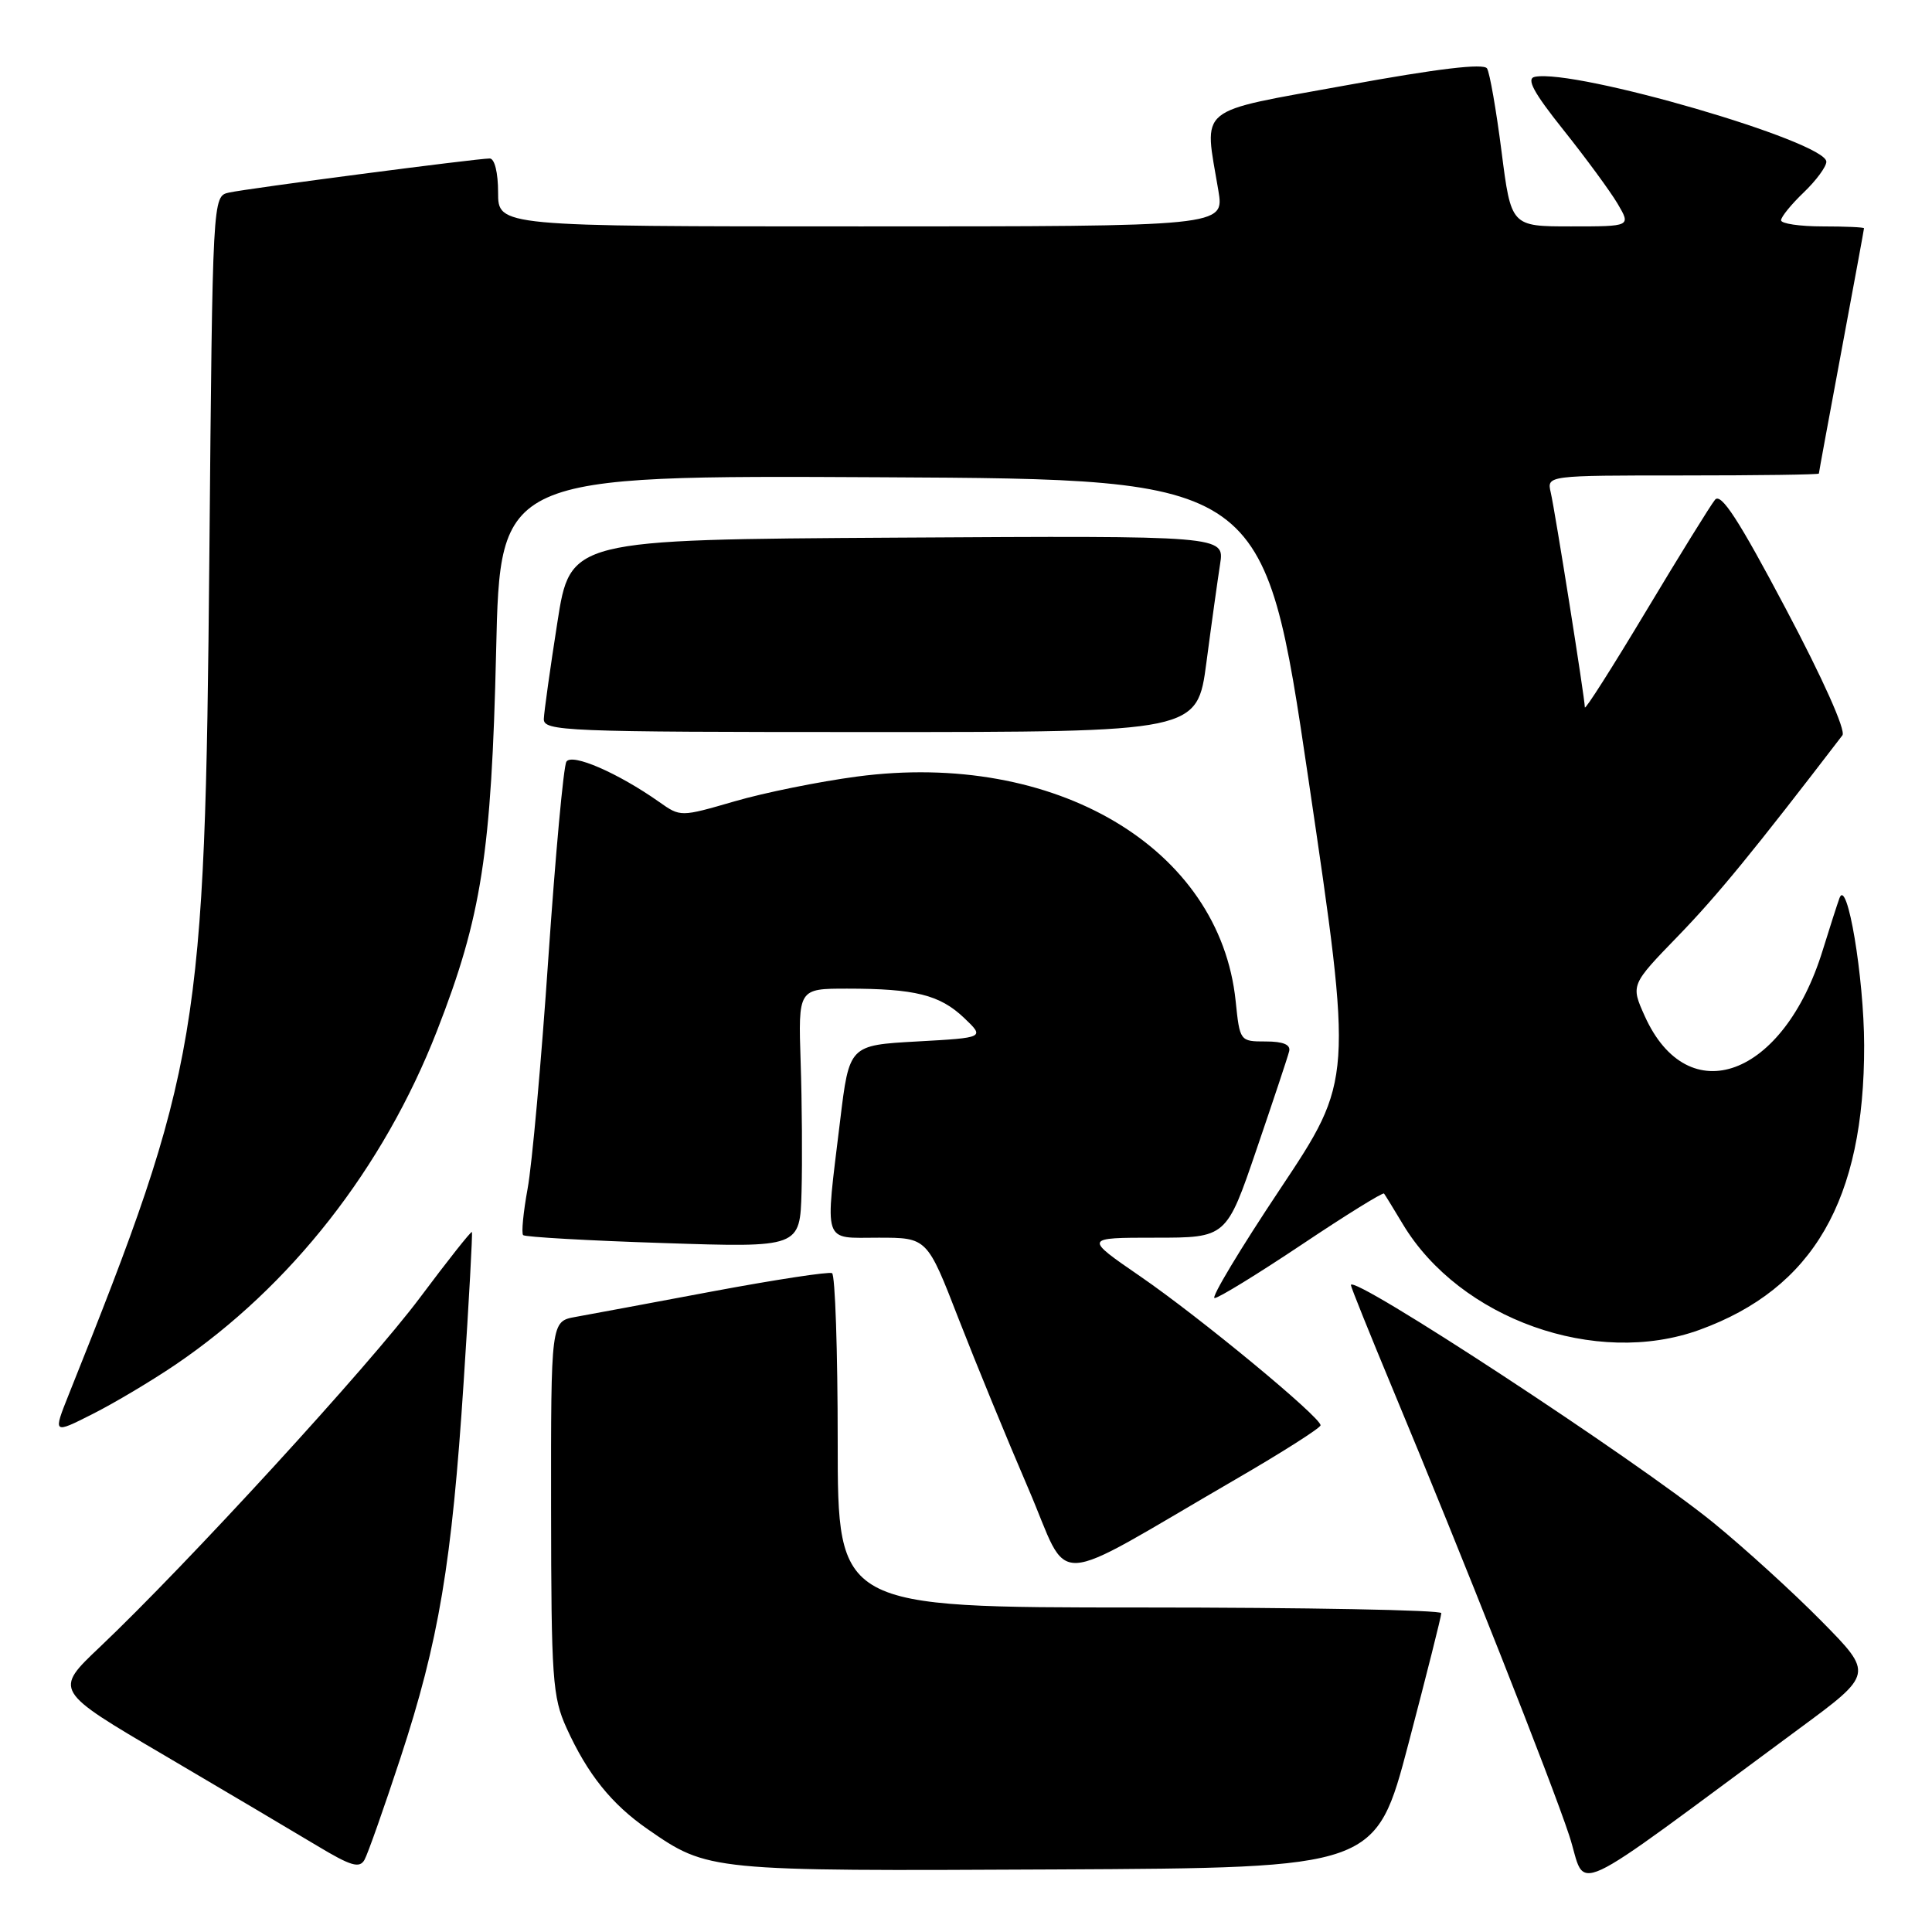<?xml version="1.0" encoding="UTF-8" standalone="no"?>
<!DOCTYPE svg PUBLIC "-//W3C//DTD SVG 1.1//EN" "http://www.w3.org/Graphics/SVG/1.1/DTD/svg11.dtd" >
<svg xmlns="http://www.w3.org/2000/svg" xmlns:xlink="http://www.w3.org/1999/xlink" version="1.1" viewBox="0 0 256 256">
 <g >
 <path fill="currentColor"
d=" M 238.37 229.08 C 248.25 221.80 248.25 221.80 241.37 214.82 C 237.59 210.98 231.12 205.10 227.00 201.74 C 216.80 193.45 179.00 168.67 179.00 170.28 C 179.00 170.54 181.51 176.77 184.57 184.12 C 193.74 206.12 205.57 236.04 207.93 243.21 C 210.40 250.72 206.76 252.41 238.37 229.08 Z  M 53.06 232.94 C 58.15 217.44 59.87 207.20 61.44 183.07 C 62.15 172.31 62.63 163.39 62.53 163.25 C 62.42 163.11 59.33 167.02 55.65 171.94 C 48.99 180.87 24.72 207.35 13.22 218.25 C 7.15 224.00 7.15 224.00 21.83 232.62 C 29.90 237.37 38.97 242.74 42.00 244.56 C 46.49 247.26 47.64 247.61 48.30 246.43 C 48.74 245.64 50.88 239.57 53.06 232.94 Z  M 186.64 231.00 C 189.02 221.93 190.98 214.16 190.98 213.75 C 190.99 213.34 173.00 213.00 151.00 213.00 C 111.00 213.00 111.00 213.00 111.00 191.06 C 111.00 178.99 110.66 168.93 110.25 168.70 C 109.84 168.48 102.75 169.56 94.50 171.10 C 86.25 172.65 78.04 174.18 76.25 174.50 C 73.00 175.09 73.00 175.09 73.02 199.80 C 73.04 222.45 73.21 224.87 75.07 228.97 C 77.85 235.09 81.03 239.06 85.84 242.39 C 93.83 247.93 93.96 247.94 139.90 247.71 C 182.30 247.50 182.30 247.50 186.64 231.00 Z  M 163.76 196.00 C 169.92 192.43 174.97 189.21 174.98 188.86 C 175.01 187.79 159.00 174.56 151.07 169.11 C 143.64 164.00 143.64 164.00 153.08 164.00 C 162.51 164.00 162.51 164.00 166.50 152.30 C 168.70 145.86 170.65 140.01 170.82 139.30 C 171.04 138.42 170.03 138.00 167.71 138.00 C 164.30 138.00 164.28 137.97 163.73 132.64 C 161.63 112.33 139.81 99.41 113.54 102.90 C 108.57 103.56 101.28 105.03 97.34 106.18 C 90.17 108.26 90.17 108.26 87.34 106.26 C 81.87 102.41 75.77 99.76 75.05 100.93 C 74.67 101.53 73.60 113.24 72.66 126.93 C 71.73 140.63 70.49 154.39 69.91 157.51 C 69.34 160.64 69.07 163.40 69.32 163.66 C 69.58 163.91 77.93 164.39 87.89 164.71 C 106.00 165.31 106.00 165.31 106.21 157.90 C 106.32 153.83 106.27 146.11 106.09 140.75 C 105.77 131.00 105.77 131.00 112.26 131.00 C 121.24 131.00 124.53 131.82 127.74 134.87 C 130.50 137.50 130.50 137.50 121.51 138.00 C 112.53 138.50 112.53 138.50 111.32 148.50 C 109.30 165.16 108.92 164.00 116.42 164.00 C 122.85 164.00 122.85 164.00 127.02 174.75 C 129.32 180.66 133.47 190.77 136.25 197.22 C 141.98 210.52 138.48 210.67 163.76 196.00 Z  M 23.26 180.82 C 38.52 170.47 50.81 154.78 57.90 136.60 C 63.81 121.46 65.12 113.04 65.74 86.24 C 66.27 62.98 66.27 62.98 116.88 63.24 C 167.50 63.50 167.50 63.50 173.38 103.29 C 179.26 143.08 179.26 143.08 169.63 157.54 C 164.33 165.49 160.42 172.00 160.94 172.00 C 161.47 172.00 166.67 168.80 172.51 164.90 C 178.35 160.99 183.25 157.96 183.39 158.15 C 183.54 158.34 184.66 160.17 185.89 162.22 C 193.44 174.78 211.47 181.20 225.20 176.21 C 240.27 170.73 247.05 159.01 247.01 138.50 C 246.99 129.48 244.76 116.19 243.74 119.00 C 243.44 119.83 242.44 122.93 241.52 125.91 C 236.34 142.73 223.68 147.40 217.93 134.62 C 216.08 130.50 216.08 130.50 222.38 124.00 C 227.58 118.63 232.43 112.70 244.13 97.43 C 244.61 96.80 241.53 89.91 236.62 80.65 C 230.38 68.85 228.04 65.25 227.25 66.22 C 226.67 66.92 222.55 73.58 218.10 81.00 C 213.65 88.42 210.00 94.16 210.00 93.73 C 210.00 92.56 206.07 67.80 205.48 65.25 C 204.96 63.00 204.96 63.00 222.98 63.00 C 232.89 63.00 241.00 62.89 241.01 62.75 C 241.01 62.61 242.36 55.30 244.00 46.50 C 245.64 37.70 246.99 30.39 246.99 30.25 C 247.00 30.11 244.53 30.00 241.50 30.00 C 238.47 30.00 236.00 29.63 236.00 29.19 C 236.00 28.74 237.35 27.08 239.00 25.50 C 240.65 23.92 242.00 22.09 242.00 21.43 C 242.00 18.77 208.76 9.09 203.37 10.18 C 202.21 10.42 203.19 12.24 207.18 17.24 C 210.14 20.95 213.36 25.34 214.34 26.99 C 216.11 30.00 216.11 30.00 208.17 30.00 C 200.23 30.00 200.23 30.00 198.96 20.06 C 198.26 14.59 197.40 9.65 197.04 9.07 C 196.61 8.36 190.51 9.09 178.45 11.29 C 158.20 14.98 159.54 13.88 161.44 25.25 C 162.23 30.00 162.23 30.00 114.11 30.00 C 66.00 30.00 66.00 30.00 66.00 25.50 C 66.00 22.88 65.54 21.00 64.89 21.00 C 63.19 21.00 32.78 24.97 30.33 25.52 C 28.17 26.00 28.17 26.00 27.74 73.75 C 27.17 137.10 26.43 141.51 9.12 184.76 C 7.02 190.02 7.02 190.02 12.26 187.37 C 15.14 185.92 20.09 182.97 23.26 180.82 Z  M 159.86 87.75 C 160.53 82.66 161.35 76.81 161.67 74.74 C 162.26 70.98 162.26 70.98 118.91 71.24 C 75.56 71.50 75.56 71.50 73.85 82.50 C 72.90 88.55 72.10 94.29 72.06 95.25 C 72.00 96.89 74.70 97.00 115.32 97.00 C 158.64 97.00 158.64 97.00 159.86 87.75 Z "/>
</g>
</svg>